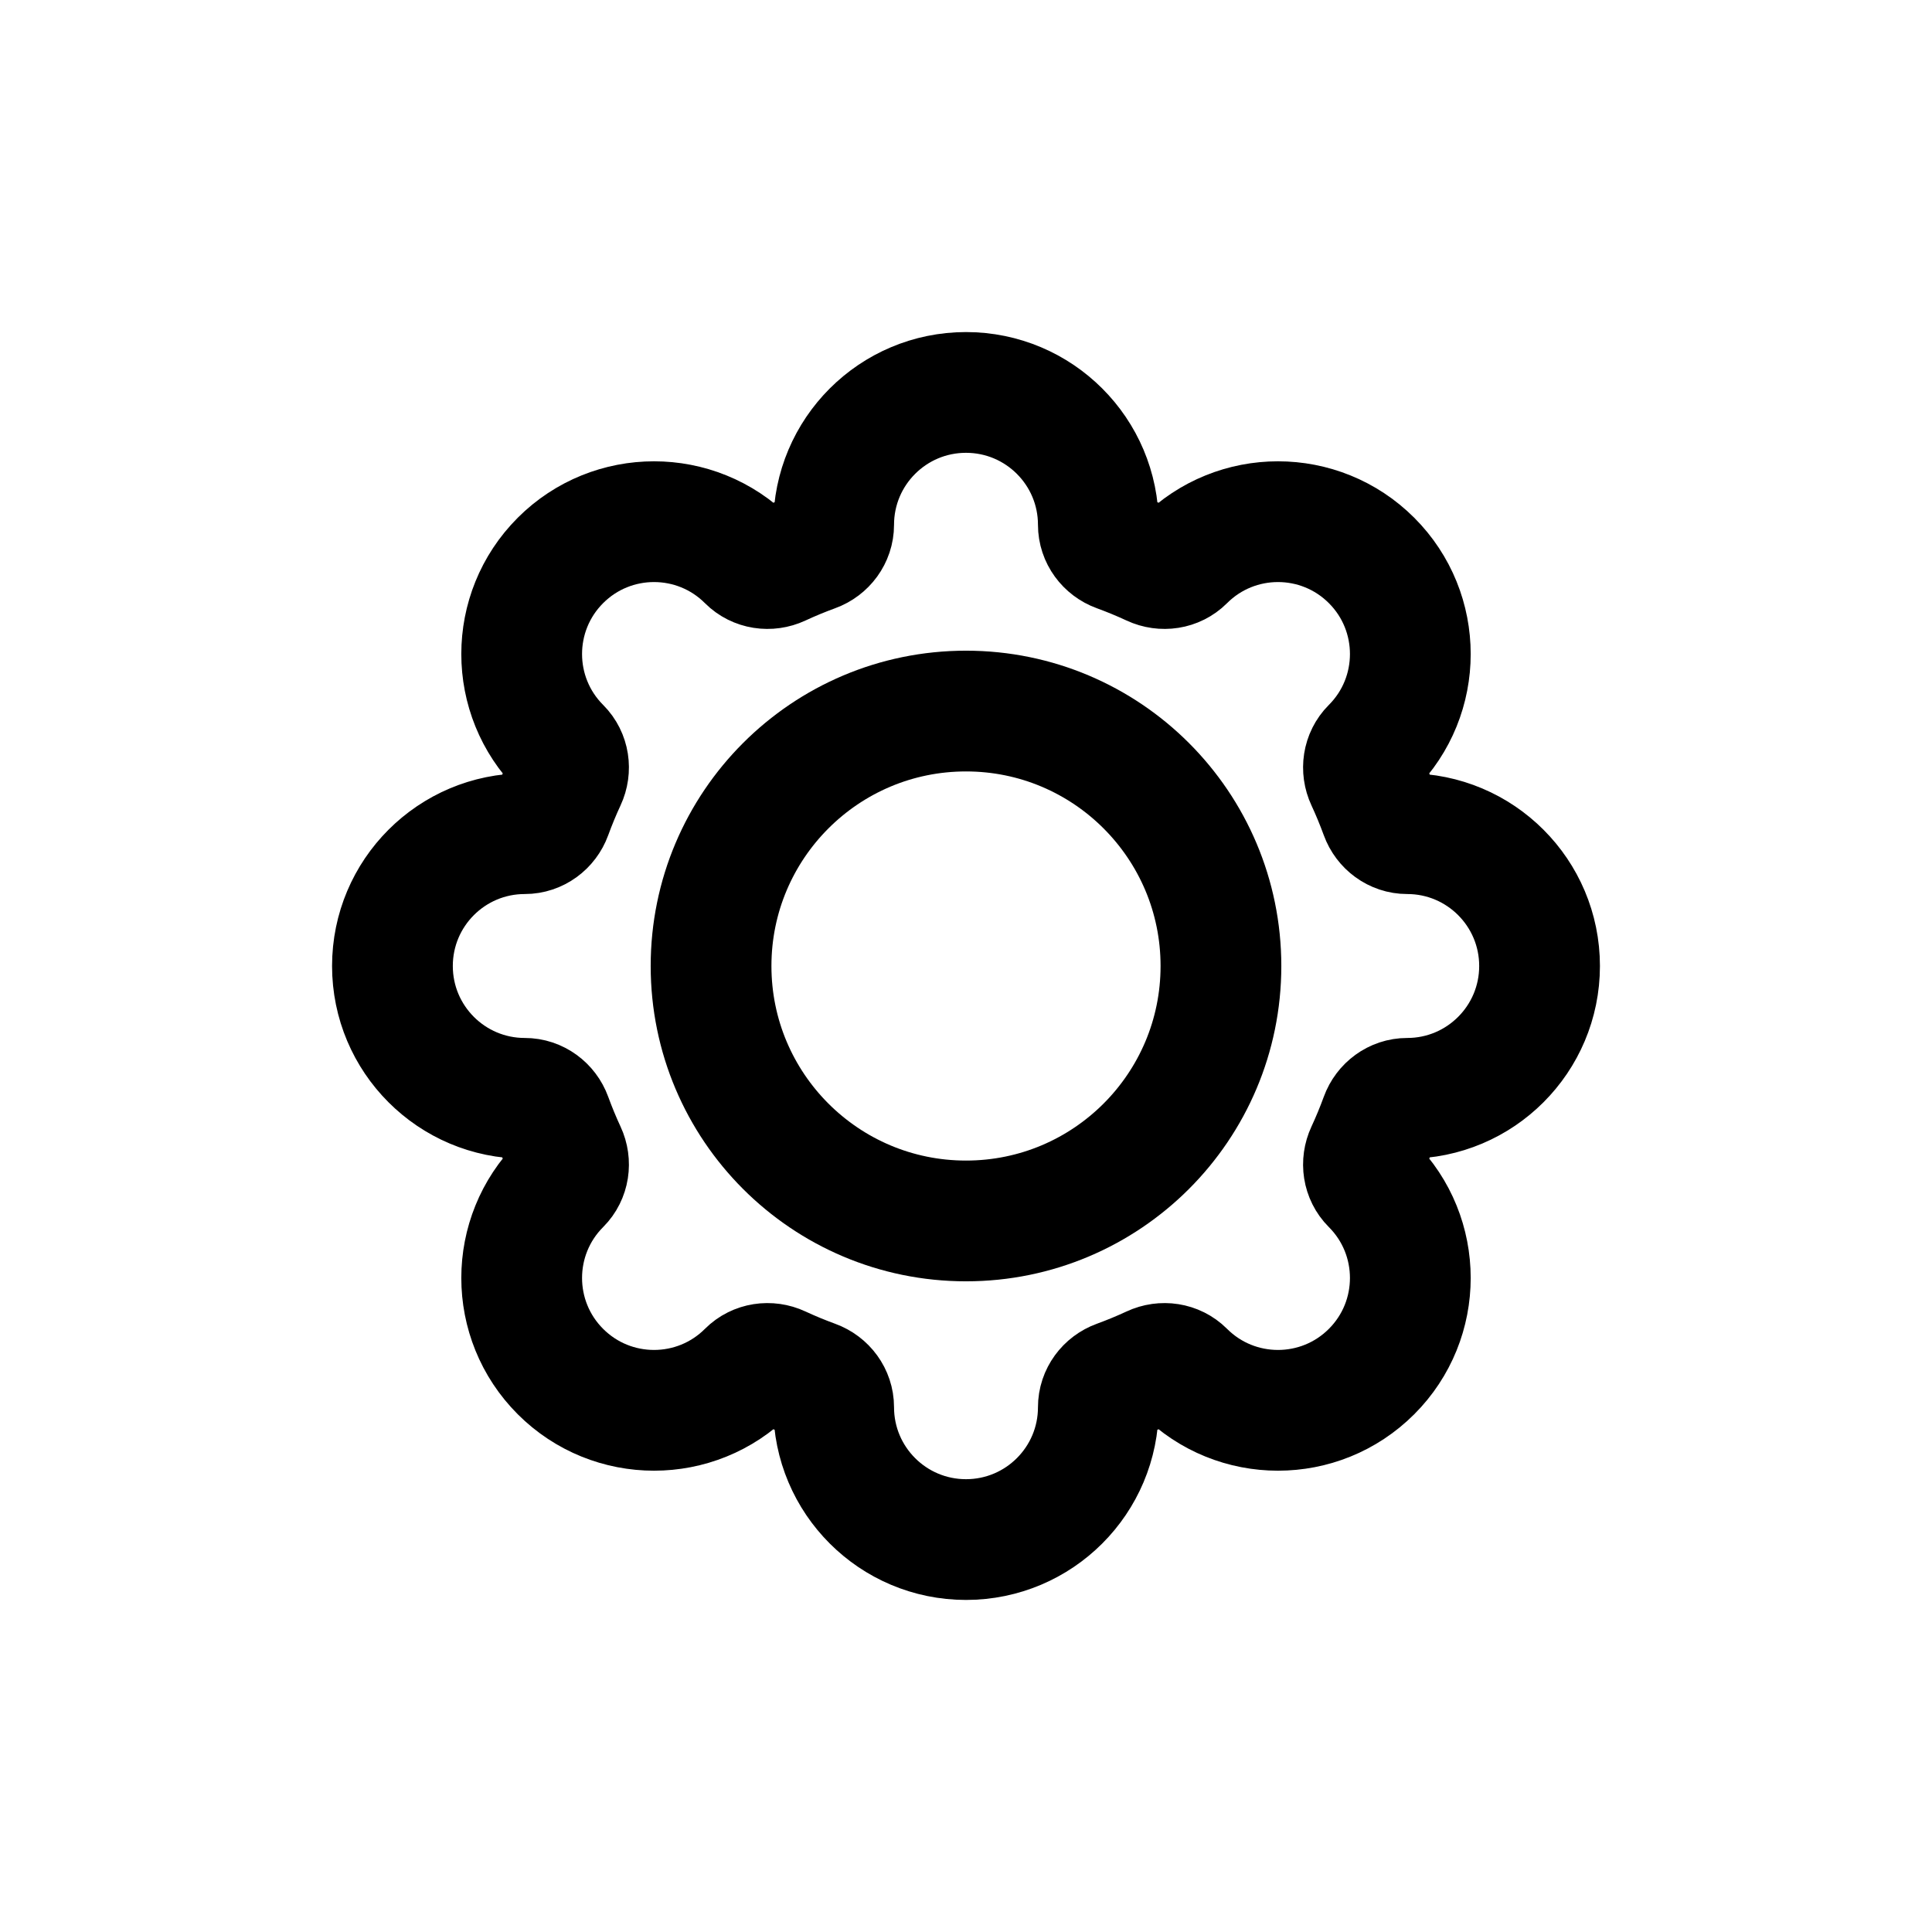 <svg width="24" height="24" viewBox="0 0 24 24" fill="none" xmlns="http://www.w3.org/2000/svg">
<g id="Generic=settings, Size=24px, stroke width=1.5px">
<g id="settings">
<path d="M12 4.875C12.908 4.875 13.644 5.611 13.644 6.519C13.644 6.669 13.742 6.8 13.882 6.851C14.027 6.904 14.17 6.963 14.31 7.028C14.445 7.091 14.607 7.068 14.713 6.962C15.355 6.32 16.396 6.32 17.038 6.962C17.68 7.604 17.68 8.645 17.038 9.287C16.932 9.393 16.909 9.555 16.972 9.69C17.037 9.83 17.096 9.973 17.149 10.118C17.2 10.258 17.331 10.356 17.481 10.356C18.389 10.356 19.125 11.092 19.125 12C19.125 12.908 18.389 13.644 17.481 13.644C17.331 13.644 17.2 13.742 17.149 13.882C17.096 14.027 17.037 14.17 16.972 14.31C16.909 14.445 16.932 14.607 17.038 14.713C17.68 15.355 17.68 16.396 17.038 17.038C16.396 17.68 15.355 17.68 14.713 17.038C14.607 16.932 14.445 16.909 14.31 16.972C14.17 17.037 14.027 17.096 13.882 17.149C13.742 17.2 13.644 17.331 13.644 17.481C13.644 18.389 12.908 19.125 12 19.125C11.092 19.125 10.356 18.389 10.356 17.481C10.356 17.331 10.258 17.2 10.118 17.149C9.973 17.096 9.83 17.037 9.69 16.972C9.555 16.909 9.393 16.932 9.287 17.038C8.645 17.68 7.604 17.68 6.962 17.038C6.32 16.396 6.32 15.355 6.962 14.713C7.068 14.607 7.091 14.445 7.028 14.31C6.963 14.17 6.904 14.027 6.851 13.882C6.8 13.742 6.669 13.644 6.519 13.644C5.611 13.644 4.875 12.908 4.875 12C4.875 11.092 5.611 10.356 6.519 10.356C6.669 10.356 6.8 10.258 6.851 10.118C6.904 9.973 6.963 9.83 7.028 9.69C7.091 9.555 7.068 9.393 6.962 9.287C6.32 8.645 6.32 7.604 6.962 6.962C7.604 6.32 8.645 6.32 9.287 6.962C9.393 7.068 9.555 7.091 9.69 7.028C9.83 6.963 9.973 6.904 10.118 6.851C10.258 6.8 10.356 6.669 10.356 6.519C10.356 5.611 11.092 4.875 12 4.875Z" stroke="black" stroke-width="1.5" stroke-linecap="round" stroke-linejoin="round"/>
<path d="M15.167 12C15.167 13.749 13.749 15.167 12 15.167C10.251 15.167 8.833 13.749 8.833 12C8.833 10.251 10.251 8.833 12 8.833C13.749 8.833 15.167 10.251 15.167 12Z" stroke="black" stroke-width="1.5" stroke-linecap="round" stroke-linejoin="round"/>
</g>
</g>
</svg>
